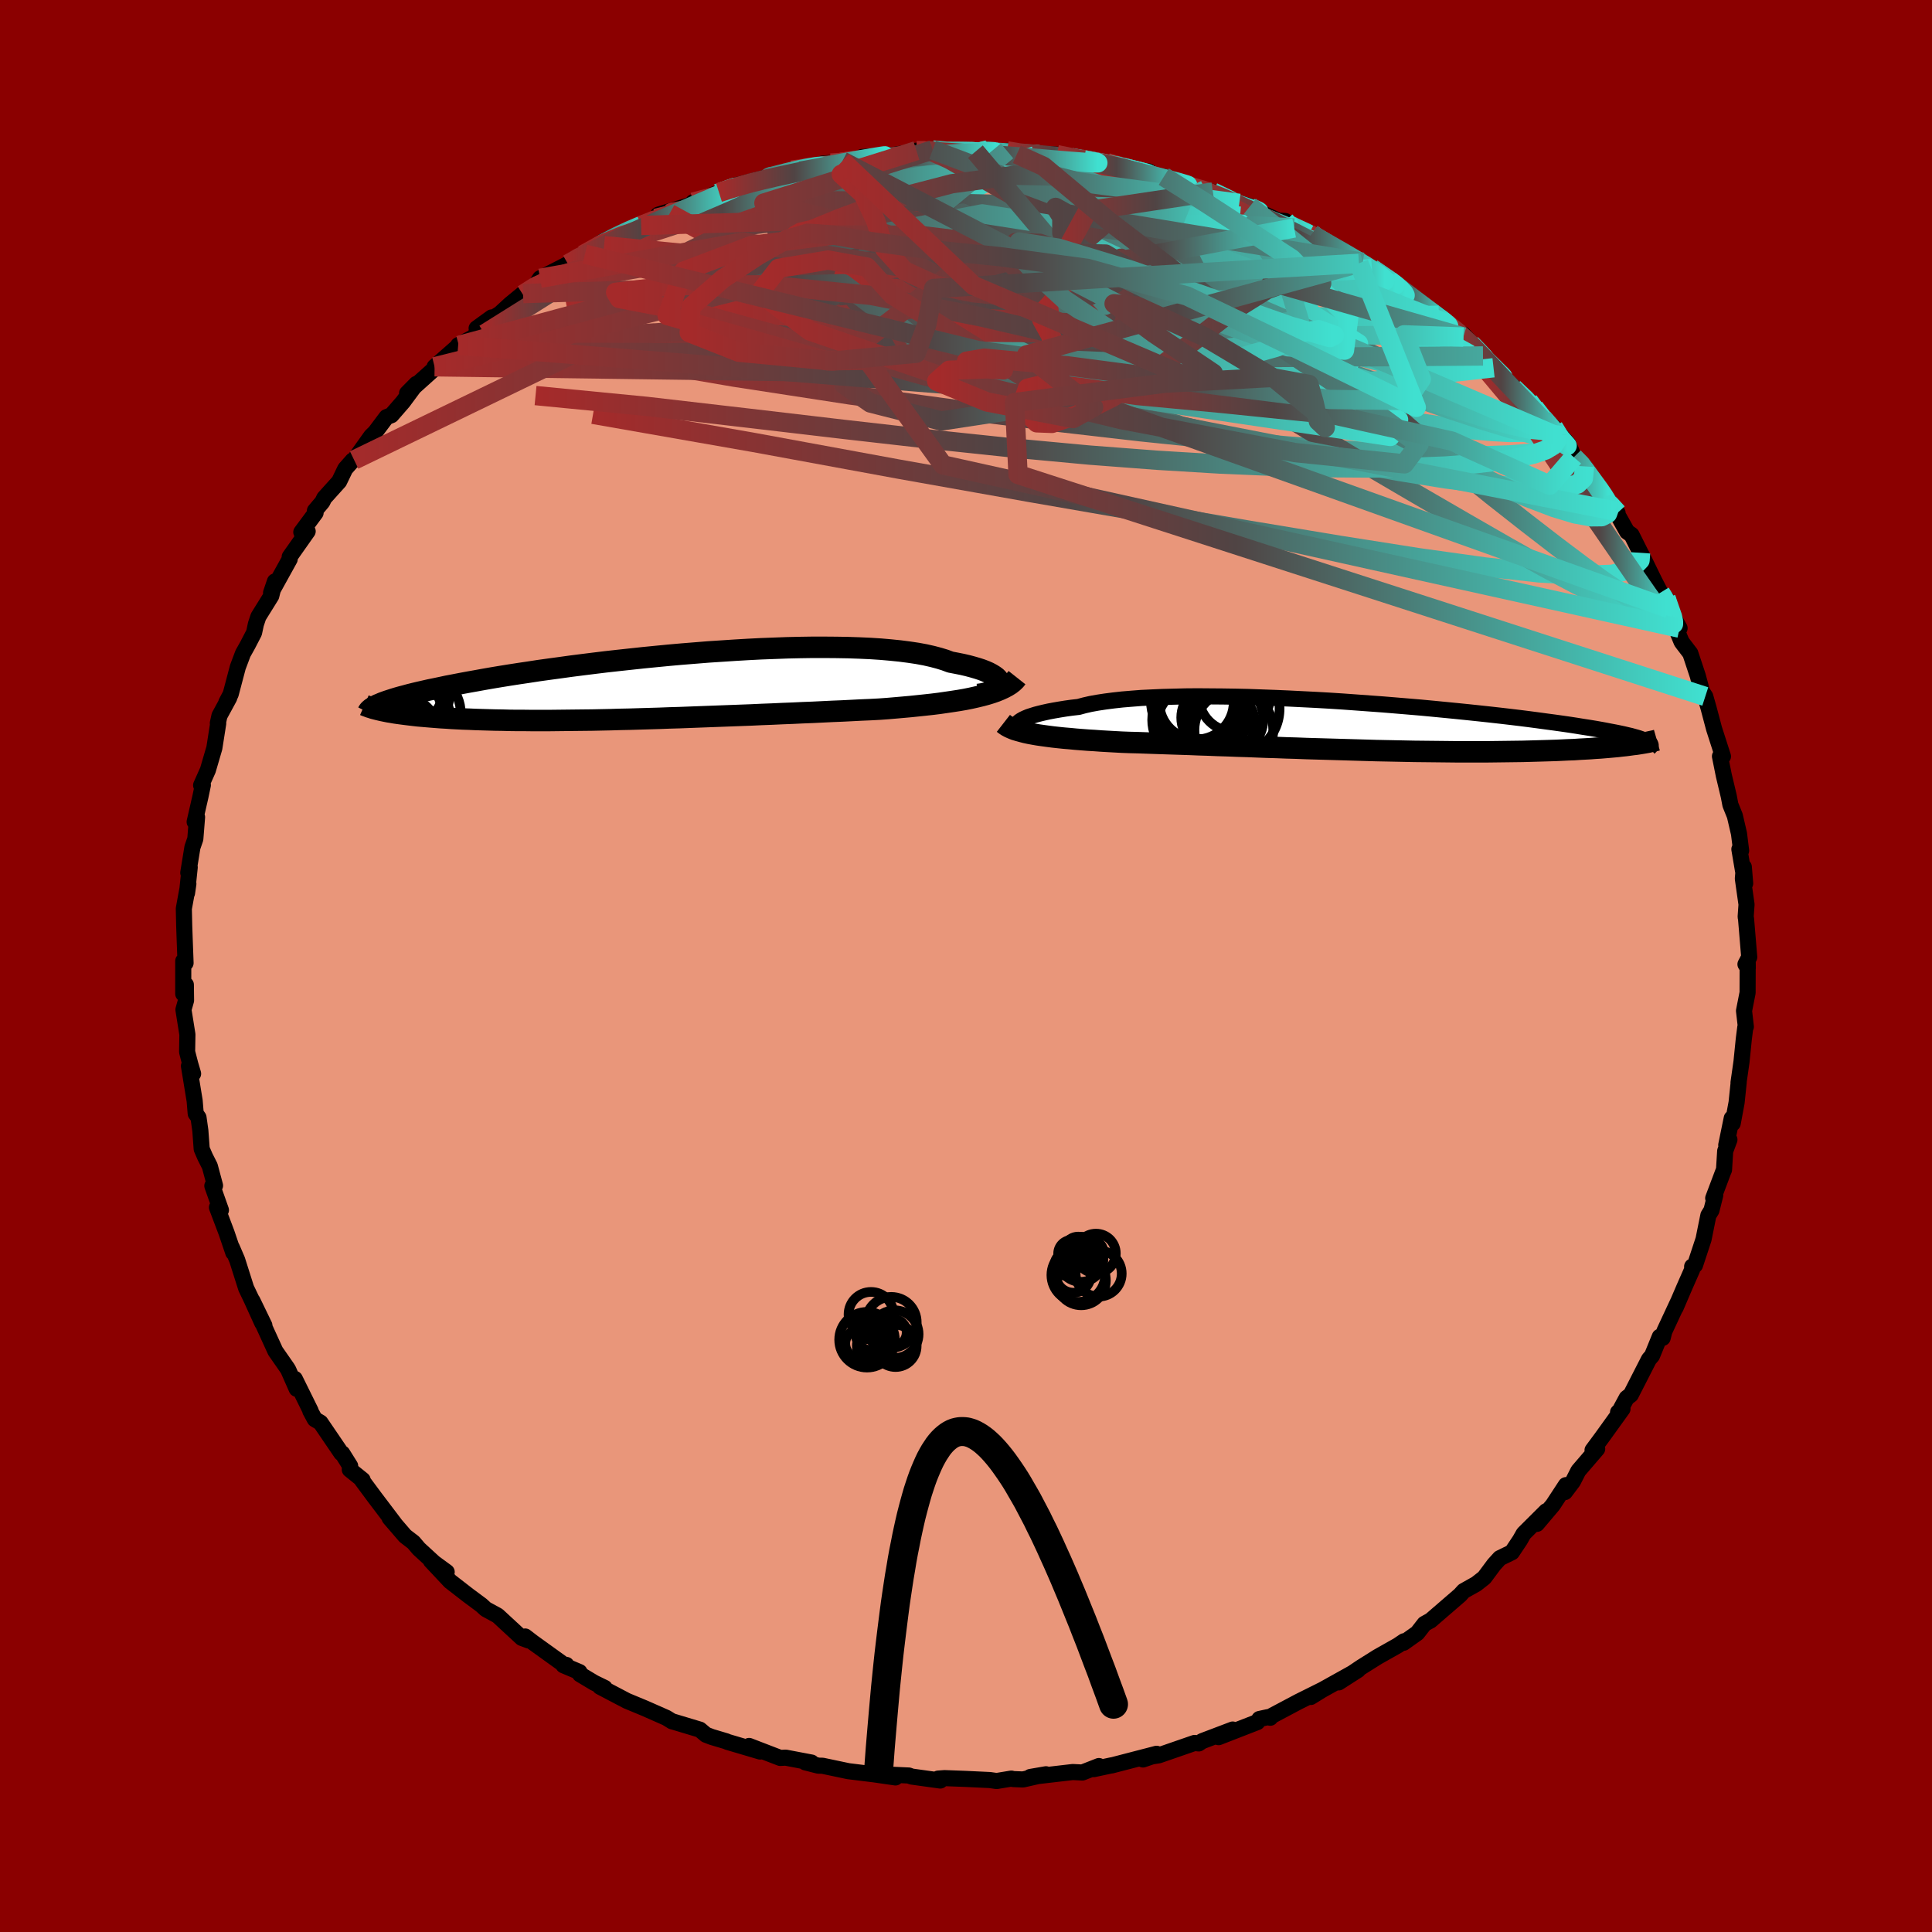 
  <svg viewBox="-100 -100 200 200" xmlns="http://www.w3.org/2000/svg" width="500" height="500" id="face-svg">
    <defs>
      <clipPath id="leftEyeClipPath">
        <polyline points="35.59,-0.35 35.57,-0.5 35.5,-0.66 35.38,-0.82 35.22,-0.98 35.01,-1.13 34.75,-1.29 34.45,-1.45 34.11,-1.6 33.72,-1.75 33.29,-1.89 32.81,-2.03 32.29,-2.17 31.73,-2.3 31.13,-2.42 30.5,-2.54 29.94,-2.75 29.32,-2.94 28.64,-3.12 27.89,-3.29 27.08,-3.44 26.21,-3.57 25.28,-3.69 24.3,-3.79 23.27,-3.88 22.19,-3.95 21.07,-4 19.9,-4.04 18.7,-4.06 17.46,-4.07 16.2,-4.07 14.9,-4.05 13.59,-4.02 12.25,-3.97 10.9,-3.92 9.54,-3.85 8.18,-3.77 6.81,-3.68 5.43,-3.59 4.07,-3.48 2.7,-3.37 1.35,-3.25 0.01,-3.12 -1.31,-2.99 -2.61,-2.85 -3.9,-2.71 -5.16,-2.57 -6.39,-2.42 -7.59,-2.27 -8.77,-2.12 -9.92,-1.96 -11.03,-1.81 -12.11,-1.66 -13.15,-1.5 -14.16,-1.35 -15.13,-1.2 -16.06,-1.05 -16.96,-0.9 -17.82,-0.75 -18.64,-0.6 -19.43,-0.46 -20.18,-0.32 -20.9,-0.18 -21.59,-0.05 -22.24,0.09 -22.86,0.22 -23.45,0.34 -24.02,0.47 -24.55,0.59 -25.05,0.71 -25.53,0.83 -25.97,0.95 -26.39,1.06 -26.78,1.17 -27.14,1.28 -27.48,1.39 -27.79,1.49 -28.07,1.59 -28.34,1.69 -28.57,1.79 -27.97,2.55 -27.67,2.61 -27.35,2.66 -27.02,2.72 -26.67,2.77 -26.3,2.82 -25.91,2.87 -25.51,2.92 -25.09,2.97 -24.66,3.02 -24.2,3.06 -23.73,3.1 -23.25,3.14 -22.74,3.18 -22.22,3.22 -21.68,3.25 -21.12,3.29 -20.54,3.32 -19.94,3.35 -19.32,3.37 -18.67,3.4 -18.01,3.42 -17.33,3.44 -16.62,3.46 -15.9,3.47 -15.15,3.49 -14.38,3.5 -13.6,3.5 -12.79,3.51 -11.96,3.51 -11.11,3.51 -10.25,3.5 -9.36,3.49 -8.46,3.48 -7.54,3.47 -6.6,3.46 -5.65,3.44 -4.68,3.42 -3.7,3.39 -2.7,3.37 -1.7,3.34 -0.68,3.31 0.35,3.28 1.39,3.24 2.44,3.21 3.49,3.17 4.55,3.13 5.62,3.09 6.69,3.05 7.76,3.01 8.83,2.97 9.9,2.93 10.97,2.88 12.03,2.84 13.1,2.79 14.15,2.75 15.2,2.7 16.24,2.66 17.27,2.61 18.29,2.56 19.29,2.52 20.28,2.47 21.26,2.42 22.21,2.38 23.15,2.33 23.98,2.27 24.8,2.2 25.6,2.13 26.38,2.06 27.15,1.98 27.91,1.9 28.64,1.82 29.36,1.73 30.05,1.63 30.73,1.53 31.38,1.43 32.01,1.32 32.61,1.2 33.19,1.07 33.73,0.94" />
      </clipPath>
      <clipPath id="rightEyeClipPath">
        <polyline points="-34.99,-0.37 -34.86,-0.49 -34.68,-0.61 -34.47,-0.73 -34.21,-0.85 -33.92,-0.97 -33.58,-1.08 -33.2,-1.2 -32.78,-1.31 -32.32,-1.42 -31.82,-1.53 -31.29,-1.63 -30.71,-1.73 -30.09,-1.83 -29.44,-1.92 -28.74,-2 -28.15,-2.16 -27.49,-2.31 -26.77,-2.44 -25.98,-2.56 -25.13,-2.67 -24.23,-2.77 -23.26,-2.85 -22.24,-2.93 -21.17,-2.98 -20.05,-3.03 -18.88,-3.06 -17.68,-3.09 -16.43,-3.1 -15.16,-3.09 -13.85,-3.08 -12.52,-3.06 -11.16,-3.03 -9.79,-2.98 -8.4,-2.93 -7.01,-2.87 -5.61,-2.8 -4.2,-2.73 -2.8,-2.65 -1.4,-2.56 -0.01,-2.46 1.36,-2.36 2.73,-2.26 4.07,-2.15 5.39,-2.04 6.69,-1.93 7.96,-1.81 9.2,-1.69 10.42,-1.57 11.6,-1.45 12.74,-1.33 13.85,-1.21 14.92,-1.09 15.95,-0.97 16.95,-0.85 17.9,-0.73 18.81,-0.61 19.69,-0.49 20.52,-0.38 21.31,-0.27 22.07,-0.16 22.79,-0.05 23.46,0.06 24.11,0.16 24.72,0.26 25.29,0.36 25.83,0.46 26.34,0.56 26.82,0.65 27.26,0.74 27.68,0.83 28.06,0.92 28.41,1 28.73,1.09 29.02,1.17 29.28,1.25 29.51,1.33 29.72,1.41 29.9,1.48 30.05,1.55 28.27,1.95 27.89,2 27.5,2.04 27.08,2.09 26.65,2.13 26.2,2.17 25.73,2.21 25.25,2.25 24.74,2.28 24.22,2.32 23.68,2.35 23.12,2.38 22.54,2.42 21.95,2.44 21.33,2.47 20.7,2.5 20.05,2.52 19.38,2.54 18.69,2.56 17.97,2.58 17.24,2.6 16.48,2.61 15.71,2.62 14.92,2.63 14.1,2.64 13.27,2.65 12.42,2.65 11.55,2.65 10.66,2.65 9.76,2.64 8.84,2.63 7.91,2.62 6.96,2.61 6,2.6 5.03,2.58 4.04,2.56 3.05,2.54 2.04,2.52 1.03,2.49 0.01,2.46 -1.01,2.43 -2.04,2.4 -3.08,2.37 -4.12,2.34 -5.15,2.31 -6.19,2.27 -7.23,2.24 -8.26,2.2 -9.29,2.17 -10.32,2.13 -11.33,2.09 -12.34,2.06 -13.35,2.02 -14.34,1.99 -15.32,1.95 -16.28,1.92 -17.24,1.88 -18.18,1.85 -19.1,1.82 -20,1.79 -20.89,1.76 -21.76,1.73 -22.61,1.7 -23.43,1.68 -24.24,1.65 -24.97,1.61 -25.69,1.57 -26.39,1.53 -27.08,1.48 -27.75,1.44 -28.41,1.39 -29.04,1.34 -29.66,1.28 -30.26,1.23 -30.84,1.17 -31.39,1.11 -31.93,1.04 -32.44,0.97 -32.93,0.9 -33.39,0.82" />
      </clipPath>
      <filter id="fuzzy">
        <feTurbulence id="turbulence" baseFrequency="0.05" numOctaves="3" type="noise" result="noise" />
        <feDisplacementMap in="SourceGraphic" in2="noise" scale="2" />
      </filter>
      <linearGradient id="rainbowGradient" x1="0%" y1="0%" x2="100%" y2="0%">
        <stop offset="0%" style="stop-color: rgb(165, 42, 42); stop-opacity: 1" />
        <stop offset="45.6%" style="stop-color: rgb(80, 68, 68); stop-opacity: 1" />
        <stop offset="100%" style="stop-color: rgb(64, 224, 208); stop-opacity: 1" />
      </linearGradient>
    </defs>
    <rect x="-100" y="-100" width="100%" height="100%" fill="rgb(139, 0, 0)" />
    <polyline id="faceContour" points="80.93,0.22 80.92,-0.53 80.91,2.76 80.54,4.64 80.73,6.29 80.67,6.36 80.52,7.54 80.28,9.91 79.97,12.08 79.99,12.04 79.77,14.14 79.37,16.29 79.27,15.76 78.7,18.54 79.03,17.98 78.59,19.16 78.47,21.1 78.39,21.28 77.35,24.04 77.56,23.73 77.17,25.29 76.85,25.81 76.35,28.29 75.47,30.96 75.17,31.11 75.17,31.43 74.36,33.27 73.46,35.37 73.74,34.71 72.29,37.82 72.12,38.5 71.82,38.38 71.02,40.34 70.7,40.71 68.82,44.39 68.39,44.72 67.5,46.37 67.5,46.2 67.96,45.85 65.85,48.78 64.86,50.12 65.34,49.99 63.39,52.26 62.83,53.36 62,54.46 62.1,53.74 60.75,55.8 59.1,57.75 60.06,56.44 57.73,58.76 57.35,59.43 56.51,60.69 55.26,61.3 54.67,61.95 53.65,63.32 52.82,63.97 51.52,64.7 51.14,65.12 48.07,67.77 48,67.8 47.46,68.1 46.72,69.05 45.3,70.06 45.35,69.9 44.7,70.34 42.61,71.52 40.89,72.6 38.58,74.16 40.59,72.87 35.62,75.64 35.69,75.67 36.87,74.94 34.44,76.15 31.65,77.63 31.5,77.82 31.24,77.76 30.37,77.95 30.16,78.27 26.15,79.83 27.61,79.04 24.45,80.24 24.09,80.48 23.66,80.43 19.96,81.71 19.26,81.82 18.32,82.14 19.73,81.55 15.07,82.76 15.1,82.74 13.23,83.14 13.76,82.82 12.05,83.49 11.05,83.44 6.66,83.95 8.28,83.67 5.9,84.21 4.89,84.17 4.69,84.12 3.17,84.37 2.47,84.27 -0.07,84.15 -2.22,84.07 -2.88,84.12 -2.66,84.32 -5.62,83.91 -5.92,83.8 -7.46,83.73 -7.3,84 -10.27,83.57 -9.6,83.67 -12.19,83.35 -14.85,82.79 -15.29,82.78 -16.63,82.44 -15.99,82.46 -18.67,81.95 -19.23,81.98 -22.45,80.74 -21.31,81.32 -24.69,80.32 -24.81,80.26 -26.32,79.81 -26.92,79.58 -27.55,79.05 -30.31,78.22 -30.43,78.19 -31.01,77.83 -33.23,76.85 -35.11,76.07 -37.89,74.61 -37.4,74.73 -38.49,74.2 -39.96,73.32 -40.01,73.09 -41.67,72.39 -41.37,72.35 -41.61,72.34 -44.85,70.01 -45.63,69.41 -45.28,69.82 -45.98,69.56 -48.48,67.25 -49.71,66.58 -50.17,66.16 -51.53,65.15 -53.4,63.7 -55.39,61.58 -53.76,62.73 -55.06,61.78 -56.64,60.33 -57.2,59.67 -58.06,59.01 -59.67,57.14 -59.11,57.78 -61.18,55.05 -62.53,53.23 -62.46,53.2 -63.79,52.13 -63.75,51.76 -64.57,50.45 -64.67,50.43 -66.82,47.27 -67.41,46.92 -67.88,46.05 -67.85,46.04 -69.48,42.74 -69.29,43.77 -70.15,41.82 -70.25,41.65 -71.49,39.87 -72.75,37.11 -72.63,37.21 -73.87,34.65 -72.86,36.94 -73.95,34.54 -74.52,33.35 -75.45,30.42 -76,29.14 -75.85,29.67 -76.55,27.61 -77.54,24.99 -77.13,25.27 -78.02,22.76 -77.74,22.73 -78.28,20.72 -78.77,19.75 -79.12,18.94 -79.26,17.04 -79.45,15.69 -79.74,15.28 -79.85,13.95 -80.44,10.35 -80.01,11.15 -80.3,10.17 -80.63,8.89 -80.6,7.09 -81.01,4.52 -80.74,3.56 -80.76,1.94 -81.03,2.88 -81.03,-0.52 -80.79,-0.31 -80.89,-2.99 -80.93,-4.15 -80.97,-5.94 -80.5,-8.51 -80.64,-7.55 -80.36,-10.22 -80.51,-9.65 -80.08,-12.29 -79.78,-13.16 -79.6,-15.41 -79.85,-14.92 -79.25,-17.54 -79,-18.73 -79.18,-18.71 -78.48,-20.28 -77.81,-22.57 -77.41,-25.12 -77.45,-25.14 -77.28,-25.91 -76.27,-27.77 -76.57,-27.29 -76.12,-28.14 -75.38,-30.94 -74.85,-32.35 -74.38,-33.19 -73.7,-34.5 -73.51,-35.39 -73.25,-36.17 -71.92,-38.31 -71.54,-39.81 -71.94,-38.63 -70.01,-42.12 -70.01,-42.36 -68.15,-45 -68.81,-44.91 -67.33,-46.91 -67.4,-47.13 -66.63,-48.04 -66.43,-48.45 -64.89,-50.16 -64.26,-51.47 -63.5,-52.33 -63.34,-52.38 -61.58,-54.85 -61.16,-55.26 -59.99,-56.82 -59.48,-57.02 -58.28,-58.4 -56.9,-60.26 -57.86,-59.29 -54.14,-62.63 -55.01,-62.03 -52.5,-64.24 -52.57,-64.26 -51.03,-65.08 -49.1,-67.14 -50.66,-66.01 -48.24,-67.54 -47.2,-68.5 -45.85,-69.61 -45.87,-69.51 -44.64,-70.35 -44.09,-71.19 -41.2,-72.67 -39.45,-73.69 -40.66,-73.16 -37.47,-74.57 -39.66,-73.62 -37.6,-74.98 -36.24,-75.62 -33.63,-76.66 -32.12,-77.4 -30.68,-77.89 -31.87,-77.77 -28.78,-78.71 -28.32,-78.91 -28.24,-79.07 -25.57,-80.07 -23.79,-80.59 -23.48,-80.81 -23.97,-80.78 -20.02,-81.79 -20.91,-81.52 -20.88,-81.46 -18.01,-82.39 -17.67,-82.38 -14.11,-83.13 -14.89,-83.06 -12.96,-83.18 -12.8,-83.32 -10.35,-83.44 -10.76,-83.75 -7.41,-83.97 -5.07,-84.38 -3.92,-84.47 -5.13,-84.4 -3.45,-84.48 -3.03,-84.18 2.25,-84.48 0.97,-84.3 1.92,-84.5 4.15,-84.1 4.25,-84.38 5.26,-84.03 7.28,-84.09 9.41,-83.99 10.57,-83.73 12.75,-83.33 11.94,-83.52 15.49,-82.84 14.6,-83.16 17.95,-82.12 18.93,-82.25 19.92,-81.62 20.48,-81.71 21.94,-81.08 22.55,-81.03 23.02,-80.75 24.75,-80.34 25.56,-80.12 28.29,-78.95 29.39,-78.64 30.19,-78.13 32.32,-77.17 33.05,-77.12 33.97,-76.4 33.3,-76.69 35.8,-75.79 35.49,-75.78 37.09,-75.08 40.82,-72.8 41.07,-72.85 40.67,-72.74 42.03,-72.2 44.57,-70.46 45.67,-69.75 44.09,-70.82 46.79,-68.69 48.06,-67.61 48.94,-67.36 49.56,-66.66 49.76,-66.51 51.49,-65.11 51.43,-65.42 53.52,-63.15 54.61,-61.93 54.8,-61.61 57.22,-59.45 56.68,-59.83 58.24,-58.49 58.84,-57.8 61.26,-54.82 60.82,-55.77 62.34,-54.06 62.68,-53.3 62.92,-52.67 64.02,-51.72 63.82,-51.6 64.61,-50.51 67.45,-46.91 65.79,-49.09 67.24,-47.09 68.44,-44.95 68.9,-44.63 69.83,-42.77 69.99,-42.47 71.26,-39.87 71.89,-38.65 72.46,-38.09 72.73,-37 73.87,-34.97 73.23,-35.6 74.08,-33.55 74.26,-33.31 74.98,-32.37 75.75,-30.05 76.26,-28.16 76,-28.71 76.53,-27.9 76.88,-26.67 77.44,-24.56 78.36,-21.7 78.05,-21.71 78.45,-19.72 78.96,-17.58 79.13,-16.69 79.59,-15.55 80.02,-13.7 80.24,-11.94 80.06,-12.09 80.66,-8.55 80.52,-10.25 80.42,-9.04 80.8,-6.37 80.71,-5.09 80.75,-4.88 81.08,-0.92 80.69,-0.18 80.93,0.22 80.92,-0.53" fill="rgb(233, 150, 122)" stroke="black" stroke-width="1.667" stroke-linejoin="round" filter="url(#fuzzy)" />
    <g transform="translate(40.4 -24.82)">
      <polyline id="rightCountour" points="-34.99,-0.37 -34.86,-0.49 -34.68,-0.61 -34.47,-0.73 -34.21,-0.85 -33.92,-0.97 -33.58,-1.08 -33.2,-1.2 -32.78,-1.31 -32.32,-1.42 -31.82,-1.53 -31.29,-1.63 -30.71,-1.73 -30.09,-1.83 -29.44,-1.92 -28.74,-2 -28.15,-2.16 -27.49,-2.31 -26.77,-2.44 -25.98,-2.56 -25.13,-2.67 -24.23,-2.77 -23.26,-2.85 -22.24,-2.93 -21.17,-2.98 -20.05,-3.03 -18.88,-3.06 -17.68,-3.09 -16.43,-3.1 -15.16,-3.09 -13.85,-3.08 -12.52,-3.06 -11.16,-3.03 -9.79,-2.98 -8.4,-2.93 -7.01,-2.87 -5.61,-2.8 -4.2,-2.73 -2.8,-2.65 -1.4,-2.56 -0.01,-2.46 1.36,-2.36 2.73,-2.26 4.07,-2.15 5.39,-2.04 6.69,-1.93 7.96,-1.81 9.2,-1.69 10.42,-1.57 11.6,-1.45 12.74,-1.33 13.85,-1.21 14.92,-1.09 15.95,-0.97 16.95,-0.85 17.9,-0.73 18.81,-0.61 19.69,-0.49 20.52,-0.38 21.31,-0.27 22.07,-0.16 22.79,-0.05 23.46,0.06 24.11,0.16 24.72,0.26 25.29,0.36 25.83,0.46 26.34,0.56 26.82,0.65 27.26,0.74 27.68,0.83 28.06,0.92 28.41,1 28.73,1.09 29.02,1.17 29.28,1.25 29.51,1.33 29.72,1.41 29.9,1.48 30.05,1.55 28.27,1.95 27.89,2 27.5,2.04 27.08,2.09 26.65,2.13 26.2,2.17 25.73,2.21 25.25,2.25 24.74,2.28 24.22,2.32 23.68,2.35 23.12,2.38 22.54,2.42 21.95,2.44 21.33,2.47 20.7,2.5 20.05,2.52 19.38,2.54 18.69,2.56 17.97,2.58 17.24,2.6 16.48,2.61 15.71,2.62 14.92,2.63 14.1,2.64 13.27,2.65 12.42,2.65 11.55,2.65 10.66,2.65 9.76,2.64 8.84,2.63 7.91,2.62 6.96,2.61 6,2.6 5.03,2.58 4.04,2.56 3.05,2.54 2.04,2.52 1.03,2.49 0.01,2.46 -1.01,2.43 -2.04,2.4 -3.08,2.37 -4.12,2.34 -5.15,2.31 -6.19,2.27 -7.23,2.24 -8.26,2.2 -9.29,2.17 -10.32,2.13 -11.33,2.09 -12.34,2.06 -13.35,2.02 -14.34,1.99 -15.32,1.95 -16.28,1.92 -17.24,1.88 -18.18,1.85 -19.1,1.82 -20,1.79 -20.89,1.76 -21.76,1.73 -22.61,1.7 -23.43,1.68 -24.24,1.65 -24.97,1.61 -25.69,1.57 -26.39,1.53 -27.08,1.48 -27.75,1.44 -28.41,1.39 -29.04,1.34 -29.66,1.28 -30.26,1.23 -30.84,1.17 -31.39,1.11 -31.93,1.04 -32.44,0.97 -32.93,0.9 -33.39,0.82" fill="white" stroke="white" stroke-width="0" stroke-linejoin="round" filter="url(#fuzzy)" />
    </g>
    <g transform="translate(-32.11 -28.92)">
      <polyline id="leftCountour" points="35.59,-0.35 35.57,-0.5 35.5,-0.66 35.38,-0.82 35.22,-0.98 35.01,-1.13 34.75,-1.29 34.45,-1.45 34.11,-1.6 33.72,-1.75 33.29,-1.89 32.81,-2.03 32.29,-2.17 31.73,-2.3 31.13,-2.42 30.5,-2.54 29.94,-2.75 29.32,-2.94 28.64,-3.12 27.89,-3.29 27.08,-3.44 26.21,-3.57 25.28,-3.69 24.3,-3.79 23.27,-3.88 22.19,-3.95 21.07,-4 19.9,-4.04 18.7,-4.06 17.46,-4.07 16.2,-4.07 14.9,-4.05 13.59,-4.02 12.25,-3.97 10.9,-3.92 9.54,-3.85 8.18,-3.77 6.81,-3.68 5.43,-3.59 4.07,-3.48 2.7,-3.37 1.35,-3.25 0.01,-3.12 -1.31,-2.99 -2.61,-2.85 -3.9,-2.71 -5.16,-2.57 -6.39,-2.42 -7.59,-2.27 -8.77,-2.12 -9.92,-1.96 -11.03,-1.81 -12.11,-1.66 -13.15,-1.5 -14.16,-1.35 -15.13,-1.2 -16.06,-1.05 -16.96,-0.9 -17.82,-0.75 -18.64,-0.6 -19.43,-0.46 -20.18,-0.32 -20.9,-0.18 -21.59,-0.05 -22.24,0.09 -22.86,0.22 -23.45,0.34 -24.02,0.47 -24.55,0.59 -25.05,0.71 -25.53,0.83 -25.97,0.95 -26.39,1.06 -26.78,1.17 -27.14,1.28 -27.48,1.39 -27.79,1.49 -28.07,1.59 -28.34,1.69 -28.57,1.79 -27.97,2.55 -27.67,2.61 -27.35,2.66 -27.02,2.72 -26.67,2.77 -26.3,2.82 -25.91,2.87 -25.51,2.92 -25.09,2.97 -24.66,3.02 -24.2,3.06 -23.73,3.1 -23.25,3.14 -22.74,3.18 -22.22,3.22 -21.68,3.25 -21.12,3.29 -20.54,3.32 -19.94,3.35 -19.32,3.37 -18.67,3.4 -18.01,3.42 -17.33,3.44 -16.62,3.46 -15.9,3.47 -15.15,3.49 -14.38,3.5 -13.6,3.5 -12.79,3.51 -11.96,3.51 -11.11,3.51 -10.25,3.5 -9.36,3.49 -8.46,3.48 -7.54,3.47 -6.6,3.46 -5.65,3.44 -4.68,3.42 -3.7,3.39 -2.7,3.37 -1.7,3.34 -0.68,3.31 0.35,3.28 1.39,3.24 2.44,3.21 3.49,3.17 4.55,3.13 5.62,3.09 6.69,3.05 7.76,3.01 8.83,2.97 9.9,2.93 10.97,2.88 12.03,2.84 13.1,2.79 14.15,2.75 15.2,2.7 16.24,2.66 17.27,2.61 18.29,2.56 19.29,2.52 20.28,2.47 21.26,2.42 22.21,2.38 23.15,2.33 23.98,2.27 24.8,2.2 25.6,2.13 26.38,2.06 27.15,1.98 27.91,1.9 28.64,1.82 29.36,1.73 30.05,1.63 30.73,1.53 31.38,1.43 32.01,1.32 32.61,1.2 33.19,1.07 33.73,0.94" fill="white" stroke="white" stroke-width="0" stroke-linejoin="round" filter="url(#fuzzy)" />
    </g>
    <g transform="translate(40.4 -24.82)">
      <polyline id="rightUpper" points="-34.33,0.48 -34.54,0.44 -34.73,0.38 -34.88,0.31 -35,0.24 -35.09,0.15 -35.14,0.06 -35.16,-0.04 -35.14,-0.15 -35.09,-0.26 -34.99,-0.37 -34.86,-0.49 -34.68,-0.61 -34.47,-0.73 -34.21,-0.85 -33.92,-0.97 -33.58,-1.08 -33.2,-1.2 -32.78,-1.31 -32.32,-1.42 -31.82,-1.53 -31.29,-1.63 -30.71,-1.73 -30.09,-1.83 -29.44,-1.92 -28.74,-2 -28.15,-2.16 -27.49,-2.31 -26.77,-2.44 -25.98,-2.56 -25.13,-2.67 -24.23,-2.77 -23.26,-2.85 -22.24,-2.93 -21.17,-2.98 -20.05,-3.03 -18.88,-3.06 -17.68,-3.09 -16.43,-3.1 -15.16,-3.09 -13.85,-3.08 -12.52,-3.06 -11.16,-3.03 -9.79,-2.98 -8.4,-2.93 -7.01,-2.87 -5.61,-2.8 -4.2,-2.73 -2.8,-2.65 -1.4,-2.56 -0.01,-2.46 1.36,-2.36 2.73,-2.26 4.07,-2.15 5.39,-2.04 6.69,-1.93 7.96,-1.81 9.2,-1.69 10.42,-1.57 11.6,-1.45 12.74,-1.33 13.85,-1.21 14.92,-1.09 15.95,-0.97 16.95,-0.85 17.9,-0.73 18.81,-0.61 19.69,-0.49 20.52,-0.38 21.31,-0.27 22.07,-0.16 22.79,-0.05 23.46,0.06 24.11,0.16 24.72,0.26 25.29,0.36 25.83,0.46 26.34,0.56 26.82,0.65 27.26,0.74 27.68,0.83 28.06,0.92 28.41,1 28.73,1.09 29.02,1.17 29.28,1.25 29.51,1.33 29.72,1.41 29.9,1.48 30.05,1.55 30.18,1.63 30.29,1.7 30.37,1.76 30.43,1.83 30.46,1.9 30.48,1.96 30.47,2.03 30.44,2.09 30.4,2.15 30.33,2.21" fill="none" stroke="black" stroke-width="1.667" stroke-linejoin="round" filter="url(#fuzzy)" />
      <polyline id="rightLower" points="-36.53,-0.3 -36.35,-0.16 -36.14,-0.02 -35.9,0.11 -35.63,0.23 -35.33,0.35 -34.99,0.45 -34.63,0.55 -34.25,0.65 -33.83,0.74 -33.39,0.82 -32.93,0.9 -32.44,0.97 -31.93,1.04 -31.39,1.11 -30.84,1.17 -30.26,1.23 -29.66,1.28 -29.04,1.34 -28.41,1.39 -27.75,1.44 -27.08,1.48 -26.39,1.53 -25.69,1.57 -24.97,1.61 -24.24,1.65 -23.43,1.68 -22.61,1.7 -21.76,1.73 -20.89,1.76 -20,1.79 -19.1,1.82 -18.18,1.85 -17.24,1.88 -16.28,1.92 -15.32,1.95 -14.34,1.99 -13.35,2.02 -12.34,2.06 -11.33,2.09 -10.32,2.13 -9.29,2.17 -8.26,2.2 -7.23,2.24 -6.19,2.27 -5.15,2.31 -4.12,2.34 -3.08,2.37 -2.04,2.4 -1.01,2.43 0.01,2.46 1.03,2.49 2.04,2.52 3.05,2.54 4.04,2.56 5.03,2.58 6,2.6 6.96,2.61 7.91,2.62 8.84,2.63 9.76,2.64 10.66,2.65 11.55,2.65 12.42,2.65 13.27,2.65 14.1,2.64 14.92,2.63 15.71,2.62 16.48,2.61 17.24,2.6 17.97,2.58 18.69,2.56 19.38,2.54 20.05,2.52 20.7,2.5 21.33,2.47 21.95,2.44 22.54,2.42 23.12,2.38 23.68,2.35 24.22,2.32 24.74,2.28 25.25,2.25 25.73,2.21 26.2,2.17 26.65,2.13 27.08,2.09 27.5,2.04 27.89,2 28.27,1.95 28.63,1.9 28.98,1.86 29.3,1.81 29.61,1.76 29.9,1.71 30.18,1.66 30.44,1.6 30.68,1.55 30.91,1.5 31.12,1.44" fill="none" stroke="black" stroke-width="2.222" stroke-linejoin="round" filter="url(#fuzzy)" />
      <circle r="3.692" cx="-12.608" cy="-3.129" stroke="black" fill="none" stroke-width="1.0" filter="url(#fuzzy)" clip-path="url(#rightEyeClipPath)" /><circle r="4.45" cx="-16.213" cy="0.026" stroke="black" fill="none" stroke-width="1.0" filter="url(#fuzzy)" clip-path="url(#rightEyeClipPath)" /><circle r="3.852" cx="-13.468" cy="-0.759" stroke="black" fill="none" stroke-width="1.0" filter="url(#fuzzy)" clip-path="url(#rightEyeClipPath)" /><circle r="3.49" cx="-13.973" cy="-0.279" stroke="black" fill="none" stroke-width="1.0" filter="url(#fuzzy)" clip-path="url(#rightEyeClipPath)" /><circle r="3.85" cx="-16.538" cy="-2.484" stroke="black" fill="none" stroke-width="1.0" filter="url(#fuzzy)" clip-path="url(#rightEyeClipPath)" /><circle r="3.436" cx="-14.683" cy="-0.894" stroke="black" fill="none" stroke-width="1.0" filter="url(#fuzzy)" clip-path="url(#rightEyeClipPath)" /><circle r="4.08" cx="-12.673" cy="0.391" stroke="black" fill="none" stroke-width="1.0" filter="url(#fuzzy)" clip-path="url(#rightEyeClipPath)" /><circle r="4.604" cx="-16.648" cy="-2.569" stroke="black" fill="none" stroke-width="1.0" filter="url(#fuzzy)" clip-path="url(#rightEyeClipPath)" /><circle r="4.94" cx="-12.878" cy="-1.824" stroke="black" fill="none" stroke-width="1.0" filter="url(#fuzzy)" clip-path="url(#rightEyeClipPath)" /><circle r="4.418" cx="-16.708" cy="-0.654" stroke="black" fill="none" stroke-width="1.0" filter="url(#fuzzy)" clip-path="url(#rightEyeClipPath)" />
      </g>
    <g transform="translate(-32.11 -28.92)">
      <polyline id="leftUpper" points="33.37,0.81 33.78,0.75 34.15,0.67 34.49,0.58 34.78,0.47 35.03,0.36 35.23,0.23 35.39,0.09 35.5,-0.05 35.57,-0.19 35.59,-0.35 35.57,-0.5 35.5,-0.66 35.38,-0.82 35.22,-0.98 35.01,-1.13 34.75,-1.29 34.45,-1.45 34.11,-1.6 33.72,-1.75 33.29,-1.89 32.81,-2.03 32.29,-2.17 31.73,-2.3 31.13,-2.42 30.5,-2.54 29.94,-2.75 29.32,-2.94 28.64,-3.12 27.89,-3.29 27.08,-3.44 26.21,-3.57 25.28,-3.69 24.3,-3.79 23.27,-3.88 22.19,-3.95 21.07,-4 19.9,-4.04 18.7,-4.06 17.46,-4.07 16.2,-4.07 14.9,-4.05 13.59,-4.02 12.25,-3.97 10.9,-3.92 9.54,-3.85 8.18,-3.77 6.81,-3.68 5.43,-3.59 4.07,-3.48 2.7,-3.37 1.35,-3.25 0.01,-3.12 -1.31,-2.99 -2.61,-2.85 -3.9,-2.71 -5.16,-2.57 -6.39,-2.42 -7.59,-2.27 -8.77,-2.12 -9.92,-1.96 -11.03,-1.81 -12.11,-1.66 -13.15,-1.5 -14.16,-1.35 -15.13,-1.2 -16.06,-1.05 -16.96,-0.9 -17.82,-0.75 -18.64,-0.6 -19.43,-0.46 -20.18,-0.32 -20.9,-0.18 -21.59,-0.05 -22.24,0.09 -22.86,0.22 -23.45,0.34 -24.02,0.47 -24.55,0.59 -25.05,0.71 -25.53,0.83 -25.97,0.95 -26.39,1.06 -26.78,1.17 -27.14,1.28 -27.48,1.39 -27.79,1.49 -28.07,1.59 -28.34,1.69 -28.57,1.79 -28.79,1.88 -28.98,1.98 -29.15,2.07 -29.31,2.16 -29.44,2.24 -29.55,2.33 -29.64,2.41 -29.71,2.49 -29.77,2.57 -29.81,2.65" fill="none" stroke="black" stroke-width="2.222" stroke-linejoin="round" filter="url(#fuzzy)" />
      <polyline id="leftLower" points="37.39,-0.93 37.2,-0.69 36.96,-0.46 36.69,-0.25 36.37,-0.05 36.01,0.14 35.62,0.32 35.2,0.49 34.74,0.65 34.25,0.8 33.73,0.94 33.19,1.07 32.61,1.2 32.01,1.32 31.38,1.43 30.73,1.53 30.05,1.63 29.36,1.73 28.64,1.82 27.91,1.9 27.15,1.98 26.38,2.06 25.6,2.13 24.8,2.2 23.98,2.27 23.15,2.33 22.21,2.38 21.26,2.42 20.28,2.47 19.29,2.52 18.29,2.56 17.27,2.61 16.24,2.66 15.2,2.7 14.15,2.75 13.1,2.79 12.03,2.84 10.97,2.88 9.9,2.93 8.83,2.97 7.76,3.01 6.69,3.05 5.62,3.09 4.55,3.13 3.49,3.17 2.44,3.21 1.39,3.24 0.35,3.28 -0.68,3.31 -1.7,3.34 -2.7,3.37 -3.7,3.39 -4.68,3.42 -5.65,3.44 -6.6,3.46 -7.54,3.47 -8.46,3.48 -9.36,3.49 -10.25,3.5 -11.11,3.51 -11.96,3.51 -12.79,3.51 -13.6,3.5 -14.38,3.5 -15.15,3.49 -15.9,3.47 -16.62,3.46 -17.33,3.44 -18.01,3.42 -18.67,3.4 -19.32,3.37 -19.94,3.35 -20.54,3.32 -21.12,3.29 -21.68,3.25 -22.22,3.22 -22.74,3.18 -23.25,3.14 -23.73,3.1 -24.2,3.06 -24.66,3.02 -25.09,2.97 -25.51,2.92 -25.91,2.87 -26.3,2.82 -26.67,2.77 -27.02,2.72 -27.35,2.66 -27.67,2.61 -27.97,2.55 -28.26,2.49 -28.53,2.43 -28.78,2.37 -29.02,2.31 -29.25,2.25 -29.46,2.18 -29.66,2.12 -29.84,2.05 -30.01,1.99 -30.17,1.92" fill="none" stroke="black" stroke-width="2.222" stroke-linejoin="round" filter="url(#fuzzy)" />
      <circle r="3.332" cx="-28.769" cy="-0.091" stroke="black" fill="none" stroke-width="1.0" filter="url(#fuzzy)" clip-path="url(#leftEyeClipPath)" /><circle r="4.322" cx="-28.479" cy="0.809" stroke="black" fill="none" stroke-width="1.0" filter="url(#fuzzy)" clip-path="url(#leftEyeClipPath)" /><circle r="3.054" cx="-25.234" cy="2.494" stroke="black" fill="none" stroke-width="1.0" filter="url(#fuzzy)" clip-path="url(#leftEyeClipPath)" /><circle r="4.98" cx="-26.219" cy="3.584" stroke="black" fill="none" stroke-width="1.0" filter="url(#fuzzy)" clip-path="url(#leftEyeClipPath)" /><circle r="4.444" cx="-24.629" cy="2.809" stroke="black" fill="none" stroke-width="1.0" filter="url(#fuzzy)" clip-path="url(#leftEyeClipPath)" /><circle r="3.93" cx="-25.279" cy="0.784" stroke="black" fill="none" stroke-width="1.0" filter="url(#fuzzy)" clip-path="url(#leftEyeClipPath)" /><circle r="3.246" cx="-25.914" cy="4.454" stroke="black" fill="none" stroke-width="1.0" filter="url(#fuzzy)" clip-path="url(#leftEyeClipPath)" /><circle r="4.26" cx="-26.199" cy="0.034" stroke="black" fill="none" stroke-width="1.0" filter="url(#fuzzy)" clip-path="url(#leftEyeClipPath)" /><circle r="3.158" cx="-26.979" cy="4.239" stroke="black" fill="none" stroke-width="1.0" filter="url(#fuzzy)" clip-path="url(#leftEyeClipPath)" /><circle r="4.178" cx="-28.304" cy="0.924" stroke="black" fill="none" stroke-width="1.0" filter="url(#fuzzy)" clip-path="url(#leftEyeClipPath)" />
    </g>
    <g id="hairs">
      <polyline points="42.03,-72.2 43.86,-70.94 44.91,-70.17 45.86,-69.41 46.92,-68.55 48.06,-67.64 49.17,-66.75 50.22,-65.9 51.21,-65.08 52.14,-64.27 53.02,-63.48 53.82,-62.73 54.51,-62.06 55.05,-61.52 55.42,-61.16 55.57,-61 55.51,-61.04 55.23,-61.29 54.73,-61.72 53.99,-62.36 52.99,-63.21 51.68,-64.33 49.94,-65.8 47.55,-67.83" fill="none" stroke="url(#rainbowGradient)" stroke-width="2" stroke-linejoin="round" filter="url(#fuzzy)" /><polyline points="60.82,-55.77 61.58,-54.54 61.32,-53.82 60.29,-53.38 58.61,-53.1 56.29,-52.91 53.31,-52.81 49.59,-52.85 45.05,-53.03 39.65,-53.36 33.36,-53.83 26.18,-54.47 18.1,-55.3 9.07,-56.34 -0.94,-57.6 -11.97,-59.11 -23.95,-60.95 -36.81,-63.15" fill="none" stroke="url(#rainbowGradient)" stroke-width="2" stroke-linejoin="round" filter="url(#fuzzy)" /><polyline points="14.6,-83.16 17.08,-82.46 18.76,-82 20.15,-81.55 21.5,-81.08 22.86,-80.57 24.29,-80.03 25.79,-79.46 27.37,-78.85 28.99,-78.23 30.57,-77.6 32.05,-77 33.34,-76.48 34.39,-76.05 35.15,-75.76 35.59,-75.61 35.72,-75.59 35.59,-75.69 35.3,-75.85 34.9,-76.04 34.38,-76.28 33.6,-76.65" fill="none" stroke="url(#rainbowGradient)" stroke-width="2" stroke-linejoin="round" filter="url(#fuzzy)" /><polyline points="-32.12,-77.4 -30.96,-77.69 -29.2,-77.86 -26.6,-78 -23.3,-78.1 -19.41,-78.15 -14.99,-78.14 -10.17,-78.06 -5.05,-77.89 0.33,-77.64 5.93,-77.33 11.71,-76.99 17.54,-76.69 23.31,-76.5 29.16,-76.34" fill="none" stroke="url(#rainbowGradient)" stroke-width="2" stroke-linejoin="round" filter="url(#fuzzy)" /><polyline points="58.24,-58.49 59.04,-57.42 59.55,-56.45 59.51,-55.83 58.93,-55.45 57.85,-55.26 56.28,-55.23 54.27,-55.34 51.81,-55.57 48.88,-55.94 45.44,-56.45 41.45,-57.13 36.85,-57.99 31.63,-59.03 25.76,-60.27 19.24,-61.72 12.05,-63.43 4.21,-65.4 -4.35,-67.67 -13.74,-70.19 -24.25,-72.9" fill="none" stroke="url(#rainbowGradient)" stroke-width="2" stroke-linejoin="round" filter="url(#fuzzy)" /><polyline points="62.92,-52.67 63.64,-51.94 64.24,-51.14 64.91,-50.22 65.54,-49.36 66.01,-48.67 66.33,-48.15 66.46,-47.81 66.37,-47.71 66.04,-47.9 65.41,-48.42 64.47,-49.35 63.16,-50.75 61.44,-52.72 59.26,-55.29 56.62,-58.46 53.52,-62.15" fill="none" stroke="url(#rainbowGradient)" stroke-width="2" stroke-linejoin="round" filter="url(#fuzzy)" /><polyline points="-28.24,-79.07 -25.77,-79.74 -23.3,-79.95 -20.55,-79.85 -17.27,-79.55 -13.44,-79.1 -9.08,-78.52 -4.22,-77.87 1.13,-77.13 6.93,-76.3 13.07,-75.35 19.44,-74.27 25.92,-73.09 32.4,-71.93 38.63,-71.04" fill="none" stroke="url(#rainbowGradient)" stroke-width="2" stroke-linejoin="round" filter="url(#fuzzy)" /><polyline points="15.49,-82.84 15.77,-82.78 16.78,-82.45 17.58,-82.1 18,-81.76 18.07,-81.42 17.82,-81.06 17.29,-80.66 16.48,-80.19 15.4,-79.65 14.02,-79.03 12.29,-78.36 10.17,-77.64 7.58,-76.91 4.47,-76.16 0.78,-75.38 -3.53,-74.55 -8.44,-73.65 -13.88,-72.69 -19.8,-71.65 -26.21,-70.53 -33.25,-69.27 -41.25,-67.8" fill="none" stroke="url(#rainbowGradient)" stroke-width="2" stroke-linejoin="round" filter="url(#fuzzy)" /><polyline points="-37.47,-74.57 -38.21,-74.37 -37.45,-74.85 -36.16,-75.51 -34.88,-76.11 -33.85,-76.55 -33.19,-76.79 -32.89,-76.84 -32.87,-76.71 -33.13,-76.42 -33.67,-75.96 -34.54,-75.29 -35.81,-74.39 -37.53,-73.24 -39.73,-71.8 -42.47,-70.06 -45.8,-67.96 -49.84,-65.43" fill="none" stroke="url(#rainbowGradient)" stroke-width="2" stroke-linejoin="round" filter="url(#fuzzy)" /><polyline points="69.83,-42.77 69.78,-42.01 68.9,-41.1 66.93,-40.55 63.76,-40.43 59.36,-40.69 53.72,-41.31 46.83,-42.27 38.7,-43.55 29.3,-45.11 18.62,-46.94 6.56,-49.03 -6.93,-51.43 -21.94,-54.19 -38.61,-57.11" fill="none" stroke="url(#rainbowGradient)" stroke-width="2" stroke-linejoin="round" filter="url(#fuzzy)" /><polyline points="56.68,-59.83 57.9,-58.67 58.86,-57.6 59.52,-56.74 59.84,-56.16 59.83,-55.81 59.51,-55.67 58.92,-55.71 58.07,-55.9 56.97,-56.25 55.6,-56.77 53.91,-57.48 51.85,-58.42 49.39,-59.6 46.49,-61.04 43.14,-62.75 39.33,-64.76 35.01,-67.08 30.13,-69.75 24.6,-72.78 18.37,-76.22 11.48,-80.06" fill="none" stroke="url(#rainbowGradient)" stroke-width="2" stroke-linejoin="round" filter="url(#fuzzy)" /><polyline points="-12.96,-83.18 -12.15,-83.31 -10.73,-83.48 -8.98,-83.66 -7.08,-83.83 -5.22,-83.96 -3.49,-84.03 -1.87,-84.05 -0.28,-84.04 1.28,-84.02 2.78,-83.99 4.14,-83.97 5.31,-83.96 6.25,-83.95 6.95,-83.95 7.4,-83.96 7.56,-83.97 7.41,-84 6.92,-84.03 6.07,-84.07 4.84,-84.14 3.13,-84.24" fill="none" stroke="url(#rainbowGradient)" stroke-width="2" stroke-linejoin="round" filter="url(#fuzzy)" /><polyline points="72.46,-38.09 72.71,-37.06 72.61,-36.43 72.08,-36.21 71.18,-36.29 69.89,-36.63 68.17,-37.22 65.96,-38.15 63.22,-39.48 59.93,-41.22 56.09,-43.38 51.69,-45.91 46.67,-48.82 40.97,-52.16 34.58,-56.02 27.54,-60.44 19.97,-65.47 11.87,-71.11 2.98,-77.31" fill="none" stroke="url(#rainbowGradient)" stroke-width="2" stroke-linejoin="round" filter="url(#fuzzy)" /><polyline points="25.56,-80.12 27.36,-79.25 28.05,-78.57 27.97,-77.9 27.16,-77.22 25.59,-76.53 23.25,-75.8 20.17,-74.99 16.4,-74.06 11.94,-72.98 6.76,-71.74 0.73,-70.37 -6.28,-68.89 -14.35,-67.32 -23.51,-65.6 -33.75,-63.67 -45.1,-61.62" fill="none" stroke="url(#rainbowGradient)" stroke-width="2" stroke-linejoin="round" filter="url(#fuzzy)" /><polyline points="-12.96,-83.18 -12.14,-83.31 -10.67,-83.45 -8.83,-83.6 -6.82,-83.73 -4.83,-83.82 -2.96,-83.85 -1.18,-83.83 0.59,-83.77 2.39,-83.7 4.17,-83.61 5.89,-83.52 7.48,-83.44 8.9,-83.36 10.13,-83.3 11.15,-83.26 11.93,-83.25 12.43,-83.27 12.61,-83.32 12.44,-83.39 11.88,-83.51 10.9,-83.69" fill="none" stroke="url(#rainbowGradient)" stroke-width="2" stroke-linejoin="round" filter="url(#fuzzy)" /><polyline points="61.26,-54.82 61.11,-55.07 60.83,-54.88 59.98,-54.83 58.45,-55.09 56.22,-55.67 53.32,-56.55 49.7,-57.75 45.27,-59.3 39.9,-61.26 33.48,-63.64 26,-66.45 17.47,-69.74 7.9,-73.57 -2.79,-78.02" fill="none" stroke="url(#rainbowGradient)" stroke-width="2" stroke-linejoin="round" filter="url(#fuzzy)" /><polyline points="42.03,-72.2 43.63,-71.04 44.03,-70.55 43.81,-70.26 43.23,-70.03 42.22,-69.92 40.61,-70 38.31,-70.29 35.28,-70.76 31.51,-71.4 27.03,-72.2 21.82,-73.17 15.81,-74.39 8.93,-75.89 1.02,-77.71 -8.09,-79.85" fill="none" stroke="url(#rainbowGradient)" stroke-width="2" stroke-linejoin="round" filter="url(#fuzzy)" /><polyline points="72.46,-38.09 72.84,-37 73.13,-36.17 73.24,-35.67 73.24,-35.41 73.13,-35.34 72.88,-35.51 72.41,-36.02 71.65,-36.99 70.54,-38.53 69.06,-40.66 67.18,-43.39 64.91,-46.69 62.24,-50.63 59.08,-55.4" fill="none" stroke="url(#rainbowGradient)" stroke-width="2" stroke-linejoin="round" filter="url(#fuzzy)" /><polyline points="64.02,-51.72 63.99,-51.26 63.91,-50.48 63.29,-49.88 61.97,-49.57 59.96,-49.49 57.26,-49.58 53.84,-49.88 49.68,-50.42 44.72,-51.22 38.91,-52.3 32.2,-53.69 24.51,-55.38 15.84,-57.4 6.24,-59.78 -4.18,-62.54 -15.35,-65.73 -27.28,-69.37" fill="none" stroke="url(#rainbowGradient)" stroke-width="2" stroke-linejoin="round" filter="url(#fuzzy)" /><polyline points="-5.13,-84.4 -3.51,-84.34 -1.49,-84.15 0.63,-83.87 2.69,-83.51 4.73,-83.04 6.86,-82.5 9.13,-81.88 11.55,-81.21 14.11,-80.48 16.75,-79.72 19.4,-78.92 22.01,-78.12 24.56,-77.32 27.02,-76.53 29.4,-75.76 31.7,-74.99 33.87,-74.24 35.89,-73.52 37.71,-72.86 39.3,-72.3 40.66,-71.87 41.93,-71.48 43.31,-70.98" fill="none" stroke="url(#rainbowGradient)" stroke-width="2" stroke-linejoin="round" filter="url(#fuzzy)" /><polyline points="58.84,-57.8 60.11,-56.17 60.23,-55.62 59.66,-55.45 58.45,-55.56 56.59,-55.96 54.1,-56.64 50.98,-57.6 47.17,-58.83 42.57,-60.38 37.08,-62.29 30.65,-64.58 23.3,-67.27 15.07,-70.4 5.95,-74.06 -3.96,-78.29" fill="none" stroke="url(#rainbowGradient)" stroke-width="2" stroke-linejoin="round" filter="url(#fuzzy)" /><polyline points="35.8,-75.79 36.07,-75.47 36.84,-74.74 37.27,-74 37.05,-73.38 36.17,-72.86 34.7,-72.37 32.64,-71.9 29.95,-71.45 26.64,-71.02 22.7,-70.64 18.11,-70.31 12.81,-70.02 6.71,-69.78 -0.25,-69.53 -8.07,-69.25 -16.69,-68.95 -26.01,-68.72 -36.06,-68.62" fill="none" stroke="url(#rainbowGradient)" stroke-width="2" stroke-linejoin="round" filter="url(#fuzzy)" /><polyline points="11.94,-83.52 14.17,-83.11 15.61,-82.81 16.88,-82.51 17.95,-82.24 18.74,-82.01 19.25,-81.82 19.51,-81.67 19.55,-81.54 19.38,-81.44 19.01,-81.35 18.38,-81.27 17.41,-81.23 16,-81.25 14.1,-81.35 11.7,-81.55 8.83,-81.87 5.44,-82.29 1.33,-82.76 -3.9,-83.24" fill="none" stroke="url(#rainbowGradient)" stroke-width="2" stroke-linejoin="round" filter="url(#fuzzy)" /><polyline points="33.05,-77.12 33.45,-76.69 33.55,-76.39 33.51,-76.01 33.27,-75.51 32.7,-74.93 31.63,-74.34 29.94,-73.78 27.56,-73.26 24.51,-72.77 20.8,-72.32 16.44,-71.92 11.41,-71.55 5.67,-71.22 -0.85,-70.88 -8.27,-70.51 -16.63,-70.1 -25.84,-69.71 -35.67,-69.44" fill="none" stroke="url(#rainbowGradient)" stroke-width="2" stroke-linejoin="round" filter="url(#fuzzy)" /><polyline points="4.25,-84.38 5.58,-84.16 7.28,-84.01 9,-83.85 10.55,-83.66 11.88,-83.47 13,-83.29 13.91,-83.12 14.6,-82.97 14.99,-82.86 14.99,-82.8 14.51,-82.8 13.5,-82.88 11.99,-83.02 10.02,-83.25 7.58,-83.55 4.56,-83.92" fill="none" stroke="url(#rainbowGradient)" stroke-width="2" stroke-linejoin="round" filter="url(#fuzzy)" /><polyline points="35.49,-75.78 37.49,-74.71 39.42,-73.55 40.96,-72.54 42.36,-71.56 43.79,-70.52 45.26,-69.43 46.71,-68.32 48.1,-67.23 49.41,-66.19 50.6,-65.24 51.64,-64.43 52.48,-63.77 53.11,-63.28 53.53,-62.97 53.71,-62.85 53.6,-63.01 53.12,-63.53 52.27,-64.41" fill="none" stroke="url(#rainbowGradient)" stroke-width="2" stroke-linejoin="round" filter="url(#fuzzy)" /><polyline points="49.76,-66.51 51.03,-65.48 52.19,-64.39 53.46,-63.08 54.75,-61.71 56,-60.38 57.19,-59.13 58.31,-57.96 59.34,-56.88 60.27,-55.9 61.06,-55.07 61.67,-54.43 62.07,-54.01 62.23,-53.86 62.12,-53.99 61.71,-54.45 60.94,-55.32 59.72,-56.72" fill="none" stroke="url(#rainbowGradient)" stroke-width="2" stroke-linejoin="round" filter="url(#fuzzy)" /><polyline points="11.94,-83.52 14.3,-83.04 16.16,-82.54 18.13,-81.92 20.17,-81.22 22.2,-80.47 24.2,-79.69 26.17,-78.91 28.13,-78.13 30.09,-77.35 32,-76.6 33.83,-75.89 35.47,-75.25 36.87,-74.71 37.95,-74.28 38.4,-74.18" fill="none" stroke="url(#rainbowGradient)" stroke-width="2" stroke-linejoin="round" filter="url(#fuzzy)" /><polyline points="-3.92,-84.47 -4.07,-84.41 -2.95,-84.32 -1.21,-84.21 0.7,-84.09 2.56,-83.94 4.35,-83.77 6.1,-83.58 7.84,-83.37 9.59,-83.17 11.3,-82.97 12.93,-82.78 14.41,-82.61 15.7,-82.44 16.78,-82.3 17.66,-82.17 18.32,-82.07 18.73,-82.02 18.82,-82.03 18.46,-82.13 17.58,-82.35 16.28,-82.67" fill="none" stroke="url(#rainbowGradient)" stroke-width="2" stroke-linejoin="round" filter="url(#fuzzy)" /><polyline points="11.94,-83.52 14.27,-83.06 16.03,-82.64 17.82,-82.14 19.61,-81.61 21.29,-81.09 22.85,-80.59 24.27,-80.13 25.59,-79.69 26.84,-79.28 28.02,-78.89 29.08,-78.52 29.91,-78.24 30.32,-78.1 30.17,-78.19 29.48,-78.49" fill="none" stroke="url(#rainbowGradient)" stroke-width="2" stroke-linejoin="round" filter="url(#fuzzy)" /><polyline points="40.67,-72.74 42.05,-71.98 42.97,-71.26 43.2,-70.79 42.92,-70.47 42.22,-70.24 41.06,-70.1 39.37,-70.1 37.1,-70.28 34.25,-70.61 30.82,-71.06 26.76,-71.63 22.03,-72.32 16.54,-73.15 10.26,-74.18 3.23,-75.47 -4.51,-77.09 -13.17,-78.98" fill="none" stroke="url(#rainbowGradient)" stroke-width="2" stroke-linejoin="round" filter="url(#fuzzy)" /><polyline points="-3.45,-84.48 -2.02,-84.35 -0.41,-84.34 0.63,-84.32 1.22,-84.26 1.51,-84.16 1.54,-84.03 1.27,-83.85 0.65,-83.62 -0.4,-83.34 -1.97,-83 -4.14,-82.63 -6.97,-82.22 -10.49,-81.77 -14.65,-81.28 -19.5,-80.73" fill="none" stroke="url(#rainbowGradient)" stroke-width="2" stroke-linejoin="round" filter="url(#fuzzy)" /><polyline points="-18.01,-82.39 -16.84,-82.56 -15.18,-82.8 -13.53,-82.99 -11.84,-83.14 -10.04,-83.29 -8.12,-83.45 -6.11,-83.63 -4.15,-83.81 -2.39,-83.97 -0.94,-84.1 0.14,-84.19 0.93,-84.25 1.51,-84.28 1.86,-84.31 1.91,-84.35 1.77,-84.4" fill="none" stroke="url(#rainbowGradient)" stroke-width="2" stroke-linejoin="round" filter="url(#fuzzy)" /><polyline points="-33.63,-76.66 -32.22,-77.22 -30.86,-77.57 -29.28,-77.84 -27.37,-78.08 -25.14,-78.3 -22.63,-78.5 -19.92,-78.66 -17.07,-78.78 -14.11,-78.84 -11.08,-78.85 -7.97,-78.81 -4.77,-78.75 -1.5,-78.68 1.85,-78.6 5.22,-78.52 8.56,-78.45 11.8,-78.39 14.9,-78.34 17.88,-78.28 20.81,-78.18 23.76,-78.03 26.76,-77.81 29.7,-77.54" fill="none" stroke="url(#rainbowGradient)" stroke-width="2" stroke-linejoin="round" filter="url(#fuzzy)" /><polyline points="12.75,-83.33 13.29,-83.16 15.03,-82.56 17.26,-81.68 19.79,-80.58 22.51,-79.3 25.34,-77.88 28.25,-76.35 31.24,-74.72 34.3,-73.05 37.4,-71.36 40.52,-69.67 43.65,-67.99 46.71,-66.33 49.59,-64.74 52.14,-63.32" fill="none" stroke="url(#rainbowGradient)" stroke-width="2" stroke-linejoin="round" filter="url(#fuzzy)" /><polyline points="40.67,-72.74 42.24,-71.91 43.71,-70.97 44.86,-70.18 45.86,-69.43 46.83,-68.7 47.76,-68 48.57,-67.4 49.21,-66.92 49.66,-66.56 49.92,-66.32 49.97,-66.22 49.77,-66.29 49.29,-66.58 48.45,-67.14 47.15,-68.06 45.3,-69.41 43.05,-71.11" fill="none" stroke="url(#rainbowGradient)" stroke-width="2" stroke-linejoin="round" filter="url(#fuzzy)" /><polyline points="2.25,-84.48 1.78,-84.38 2.17,-84.29 2.75,-84.15 3.3,-83.96 3.74,-83.7 4.04,-83.38 4.13,-82.98 3.91,-82.5 3.33,-81.94 2.35,-81.28 0.95,-80.52 -0.86,-79.64 -3.12,-78.66 -5.84,-77.59 -9.06,-76.42 -12.8,-75.15 -17.07,-73.78 -21.85,-72.31 -27.14,-70.71 -32.97,-68.97 -39.4,-67.05 -46.56,-64.88" fill="none" stroke="url(#rainbowGradient)" stroke-width="2" stroke-linejoin="round" filter="url(#fuzzy)" /><polyline points="35.8,-75.79 36.22,-75.47 37.42,-74.75 38.55,-74.03 39.31,-73.45 39.75,-73 39.94,-72.63 39.88,-72.31 39.56,-72.07 38.95,-71.89 38.03,-71.8 36.79,-71.81 35.2,-71.92 33.25,-72.14 30.91,-72.46 28.15,-72.87 24.95,-73.34 21.3,-73.9 17.2,-74.57 12.66,-75.4 7.65,-76.43 2.14,-77.66 -3.98,-79.07 -10.82,-80.61" fill="none" stroke="url(#rainbowGradient)" stroke-width="2" stroke-linejoin="round" filter="url(#fuzzy)" /><polyline points="71.89,-38.65 72.29,-38 72.46,-37.32 72.36,-36.88 72,-36.72 71.4,-36.8 70.56,-37.12 69.43,-37.69 67.96,-38.56 66.08,-39.82 63.79,-41.47 61.08,-43.51 57.96,-45.92 54.45,-48.68 50.52,-51.86 46.15,-55.51 41.31,-59.71 35.95,-64.51 29.96,-69.94 23.07,-76.08" fill="none" stroke="url(#rainbowGradient)" stroke-width="2" stroke-linejoin="round" filter="url(#fuzzy)" /><polyline points="42.03,-72.2 43.76,-71.02 44.54,-70.44 44.99,-70.04 45.33,-69.68 45.46,-69.43 45.24,-69.4 44.54,-69.63 43.35,-70.13 41.66,-70.87 39.48,-71.84 36.8,-73.06 33.58,-74.58 29.73,-76.5 25.16,-78.87" fill="none" stroke="url(#rainbowGradient)" stroke-width="2" stroke-linejoin="round" filter="url(#fuzzy)" /><polyline points="67.45,-46.91 66.69,-47.74 66.6,-47.36 66.41,-46.83 65.8,-46.51 64.69,-46.5 63.04,-46.8 60.86,-47.46 58.1,-48.51 54.72,-50 50.69,-51.95 45.96,-54.36 40.48,-57.24 34.27,-60.58 27.39,-64.37 19.95,-68.6 11.95,-73.26 3.07,-78.38" fill="none" stroke="url(#rainbowGradient)" stroke-width="2" stroke-linejoin="round" filter="url(#fuzzy)" /><polyline points="-39.66,-73.62 -37.7,-74.71 -35.56,-75.6 -33.32,-76.36 -31.12,-76.99 -28.96,-77.54 -26.78,-78.02 -24.51,-78.49 -22.14,-78.95 -19.65,-79.41 -17.09,-79.87 -14.49,-80.3 -11.91,-80.7 -9.38,-81.08 -6.93,-81.42 -4.58,-81.76 -2.35,-82.09 -0.24,-82.42 1.74,-82.75 3.55,-83.07 5.13,-83.35 6.36,-83.62 7.13,-83.87" fill="none" stroke="url(#rainbowGradient)" stroke-width="2" stroke-linejoin="round" filter="url(#fuzzy)" /><polyline points="23.02,-80.75 24.58,-80.29 26.31,-79.62 28.17,-78.8 30.04,-77.92 31.85,-77.02 33.56,-76.15 35.14,-75.33 36.61,-74.57 37.99,-73.84 39.32,-73.14 40.64,-72.43 41.88,-71.75 42.97,-71.16 43.77,-70.73 44.24,-70.5 44.42,-70.46 44.38,-70.56 43.86,-70.95" fill="none" stroke="url(#rainbowGradient)" stroke-width="2" stroke-linejoin="round" filter="url(#fuzzy)" /><polyline points="35.8,-75.79 36.27,-75.45 37.65,-74.66 39.1,-73.83 40.29,-73.13 41.25,-72.55 42.05,-72.04 42.68,-71.61 43.12,-71.27 43.34,-71.04 43.35,-70.92 43.13,-70.93 42.65,-71.09 41.84,-71.45 40.65,-72.02 39.03,-72.81 36.95,-73.85 34.34,-75.14 31.16,-76.71 27.39,-78.59" fill="none" stroke="url(#rainbowGradient)" stroke-width="2" stroke-linejoin="round" filter="url(#fuzzy)" /><polyline points="9.41,-83.99 10.72,-83.72 12.06,-83.45 13.45,-83.16 14.93,-82.84 16.44,-82.5 17.91,-82.15 19.24,-81.83 20.36,-81.55 21.26,-81.31 21.95,-81.13 22.45,-80.98 22.79,-80.88 22.95,-80.82 22.9,-80.81 22.54,-80.88 21.76,-81.06 20.43,-81.38 18.5,-81.88 15.91,-82.55" fill="none" stroke="url(#rainbowGradient)" stroke-width="2" stroke-linejoin="round" filter="url(#fuzzy)" /><polyline points="-5.07,-84.38 -4.42,-84.4 -3.66,-84.34 -2.32,-84.25 -0.53,-84.14 1.42,-84.03 3.32,-83.92 5.11,-83.79 6.79,-83.65 8.4,-83.51 9.92,-83.38 11.3,-83.27 12.46,-83.18 13.27,-83.14 13.65,-83.14 13.57,-83.19 13.09,-83.29 12.21,-83.45" fill="none" stroke="url(#rainbowGradient)" stroke-width="2" stroke-linejoin="round" filter="url(#fuzzy)" /><polyline points="-14.11,-83.13 -13.96,-83.12 -12.85,-83.19 -11.29,-83.3 -9.44,-83.44 -7.38,-83.62 -5.27,-83.79 -3.26,-83.94 -1.51,-84.06 -0.07,-84.14 1.09,-84.18 2.01,-84.21 2.67,-84.24 3,-84.27 2.86,-84.3 2.17,-84.34" fill="none" stroke="url(#rainbowGradient)" stroke-width="2" stroke-linejoin="round" filter="url(#fuzzy)" /><polyline points="-30.68,-77.89 -30.41,-78.03 -28.8,-78.32 -26.67,-78.59 -24.15,-78.83 -21.28,-79.03 -18.15,-79.16 -14.82,-79.21 -11.34,-79.2 -7.71,-79.13 -3.93,-79.03 -0.03,-78.92 3.97,-78.83 8.02,-78.76 12.07,-78.67 16.11,-78.53 20.16,-78.3 24.26,-77.98 28.37,-77.62" fill="none" stroke="url(#rainbowGradient)" stroke-width="2" stroke-linejoin="round" filter="url(#fuzzy)" /><polyline points="-20.02,-81.79 -20.36,-81.67 -19.77,-81.82 -18.67,-82.1 -17.48,-82.38 -16.41,-82.6 -15.56,-82.74 -14.96,-82.8 -14.57,-82.78 -14.38,-82.7 -14.41,-82.55 -14.71,-82.31 -15.38,-81.98 -16.5,-81.53 -18.14,-80.93 -20.31,-80.16 -23.05,-79.19 -26.38,-78.02 -30.26,-76.68 -34.35,-75.35" fill="none" stroke="url(#rainbowGradient)" stroke-width="2" stroke-linejoin="round" filter="url(#fuzzy)" /><polyline points="-41.2,-72.67 -40.13,-73.29 -39.26,-73.72 -38.25,-74.2 -37.02,-74.79 -35.5,-75.5 -33.76,-76.29 -31.95,-77.09 -30.21,-77.84 -28.68,-78.5 -27.38,-79.06 -26.29,-79.52 -25.39,-79.91 -24.66,-80.23 -24.13,-80.47 -23.87,-80.61 -23.95,-80.61 -24.5,-80.42 -25.74,-79.97" fill="none" stroke="url(#rainbowGradient)" stroke-width="2" stroke-linejoin="round" filter="url(#fuzzy)" /><polyline points="-25.57,-80.07 -24.3,-80.47 -23.33,-80.77 -22.25,-81.07 -21.04,-81.37 -19.74,-81.67 -18.36,-81.97 -16.91,-82.28 -15.45,-82.59 -14.05,-82.88 -12.76,-83.13 -11.61,-83.34 -10.59,-83.52 -9.72,-83.67 -9.03,-83.78 -8.58,-83.85 -8.41,-83.87 -8.58,-83.84 -9.07,-83.75 -9.85,-83.6 -10.93,-83.41 -12.38,-83.14 -14.38,-82.79 -17.13,-82.28" fill="none" stroke="url(#rainbowGradient)" stroke-width="2" stroke-linejoin="round" filter="url(#fuzzy)" /><polyline points="61.26,-54.82 61.21,-54.97 61.2,-54.47 60.82,-53.91 60.01,-53.42 58.8,-53 57.21,-52.62 55.18,-52.28 52.69,-51.99 49.68,-51.76 46.13,-51.62 42.04,-51.55 37.38,-51.58 32.15,-51.71 26.31,-51.96 19.86,-52.35 12.77,-52.89 5.03,-53.61 -3.4,-54.5 -12.55,-55.54 -22.42,-56.7 -33.04,-57.93 -44.56,-59.05" fill="none" stroke="url(#rainbowGradient)" stroke-width="2" stroke-linejoin="round" filter="url(#fuzzy)" /><polyline points="-45.87,-69.51 -44.56,-70.34 -42.7,-71.21 -40.48,-71.98 -38.12,-72.57 -35.66,-73 -33.01,-73.34 -30.08,-73.65 -26.8,-73.98 -23.2,-74.33 -19.35,-74.68 -15.34,-75 -11.24,-75.26 -7.11,-75.47 -2.94,-75.65 1.27,-75.8 5.5,-75.94 9.72,-76.1 13.86,-76.29 17.84,-76.5 21.69,-76.69 25.52,-76.81 29.46,-76.78" fill="none" stroke="url(#rainbowGradient)" stroke-width="2" stroke-linejoin="round" filter="url(#fuzzy)" /><polyline points="-30.68,-77.89 -26.17,-75.43 -10.56,-71.06 6.86,-69.33 17.38,-70.02 20.93,-71.62 20.5,-72.93 19.13,-73.26 18.85,-72.36 19.96,-70.3 21.01,-67.54 19.78,-64.77 14.89,-62.64 6.8,-61.47 -2.37,-61.12 -9.73,-60.99 -12.64,-60.19 -9.89,-58.28 -2.56,-56.42 7.43,-57.94 22.05,-65.79 32.32,-77.17" fill="none" stroke="url(#rainbowGradient)" stroke-width="2" stroke-linejoin="round" filter="url(#fuzzy)" /><polyline points="-52.5,-64.24 8.59,-68.15 31.19,-67.88 30.89,-69.29 20.6,-71.7 10.12,-73.47 3.41,-73.85 -0.71,-73.02 -5.18,-71.59 -11.69,-70.14 -19.65,-69.11 -27.02,-68.8 -31.56,-69.49 -31.96,-71.35 -28.52,-74.07 -23.4,-76.56 -19.82,-77.01 -18.99,-73.93 -11.77,-68.75 40.67,-72.74" fill="none" stroke="url(#rainbowGradient)" stroke-width="2" stroke-linejoin="round" filter="url(#fuzzy)" /><polyline points="-44.64,-70.35 -15.09,-75.53 -17.59,-75.51 -22.82,-73.27 -25.67,-69.95 -25.11,-66.75 -21.09,-64.71 -14.66,-64.15 -7.32,-64.65 -0.08,-65.49 6.79,-66.11 13.3,-66.42 18.87,-66.65 21.98,-66.86 20.66,-66.59 13.63,-65.27 1.5,-63.21 -11.71,-62.6 -17.03,-66.66 -5.62,-76.17 4.25,-84.38" fill="none" stroke="url(#rainbowGradient)" stroke-width="2" stroke-linejoin="round" filter="url(#fuzzy)" /><polyline points="40.82,-72.8 25.05,-61.28 -2.45,-60.65 -11.59,-61.7 -5.57,-61.92 5.52,-61.39 13.8,-60.59 16.39,-59.98 14.41,-60.01 10.64,-60.95 7.61,-62.75 6.94,-64.92 9.12,-66.79 13.55,-67.93 18.48,-68.36 21.64,-68.5 21.36,-68.7 17.95,-68.95 14.04,-68.86 13.23,-68.02 17.41,-66.56 24.27,-65.26 26.7,-65.63 12.26,-69.68 -37.47,-74.57" fill="none" stroke="url(#rainbowGradient)" stroke-width="2" stroke-linejoin="round" filter="url(#fuzzy)" /><polyline points="29.39,-78.64 48.46,-63.34 44.77,-62.06 30.33,-65.87 15.68,-68.65 3.66,-68.93 -6.75,-67.89 -15.83,-67.15 -22.38,-67.47 -25.33,-68.55 -24.85,-69.45 -21.77,-69.26 -16.32,-67.57 -7.94,-64.62 3.43,-61.09 15.31,-57.87 21.89,-56.05 16.98,-56.87 2.21,-61.07 -1.17,-66.34 51.49,-65.11" fill="none" stroke="url(#rainbowGradient)" stroke-width="2" stroke-linejoin="round" filter="url(#fuzzy)" /><polyline points="-55.01,-62.03 -6.82,-61.38 -10.18,-67.31 -14.37,-72.61 -10.88,-75.62 -2.6,-76.61 5.71,-76.12 10.83,-74.65 12.11,-72.76 11.25,-70.97 11.05,-69.55 13.7,-68.37 19.45,-67.06 26.4,-65.43 31.39,-63.75 31.66,-62.74 26.29,-63.07 16.8,-64.59 6.83,-66.07 0.86,-65.82 2.47,-63.64 11.57,-62.61 23.01,-67.01 48.94,-67.36" fill="none" stroke="url(#rainbowGradient)" stroke-width="2" stroke-linejoin="round" filter="url(#fuzzy)" /><polyline points="54.61,-61.93 41.79,-60.5 27.09,-65.18 21,-67.85 19.44,-68.02 19.79,-67.2 19.35,-67.06 16.21,-68.29 11.05,-70.34 6.87,-72.07 6.79,-72.56 11.87,-71.59 20.34,-69.7 28.53,-67.88 32.74,-67.1 30.92,-67.91 23.41,-70.14 12.47,-72.82 0.57,-74.28 -12.92,-72.62 -33.56,-67.4 -55.01,-62.03" fill="none" stroke="url(#rainbowGradient)" stroke-width="2" stroke-linejoin="round" filter="url(#fuzzy)" /><polyline points="23.02,-80.75 21.6,-77.21 6.4,-75.87 -2.5,-74.55 -4.25,-73.51 -3.91,-72.85 -5.45,-72.45 -9.24,-72.04 -12.64,-71.46 -12.16,-70.73 -5.92,-69.96 5.08,-68.97 17.4,-67.25 26.56,-64.51 28.62,-61.64 22.04,-61.05 11.49,-65.37 11.21,-74.21 24.75,-80.34" fill="none" stroke="url(#rainbowGradient)" stroke-width="2" stroke-linejoin="round" filter="url(#fuzzy)" /><polyline points="-3.92,-84.47 30.17,-69.44 24.84,-68.53 7.44,-71.71 -6.89,-74.44 -13.77,-76.01 -13.31,-76.9 -6.89,-77.24 3.69,-76.6 16.08,-74.6 27.37,-71.53 34.67,-68.4 36.36,-66.36 33.88,-65.51 32.17,-64.46 35.57,-61.94 35.46,-62.34 -3.45,-84.48" fill="none" stroke="url(#rainbowGradient)" stroke-width="2" stroke-linejoin="round" filter="url(#fuzzy)" /><polyline points="-63.34,-52.38 -40.31,-63.52 -16.42,-63.48 -2.86,-61.16 3.37,-60.76 7.9,-61.97 12.63,-63.8 16.05,-65.94 16.13,-68.46 12.58,-71.31 7.17,-74.11 2.46,-76.37 0.02,-77.7 -0.35,-77.93 -0.13,-77.12 -0.61,-75.6 -1.63,-73.89 -1.68,-72.6 0.81,-72.23 6.76,-72.93 17.23,-74.04 33.05,-73.16 49.76,-66.51" fill="none" stroke="url(#rainbowGradient)" stroke-width="2" stroke-linejoin="round" filter="url(#fuzzy)" /><polyline points="-3.45,-84.48 -20.92,-78.98 -14.35,-77.41 -1.29,-75.56 9.17,-73.4 14.58,-71.33 14.88,-69.93 10.92,-69.76 4.77,-70.76 -0.48,-72.11 -1.93,-72.72 1.86,-71.84 10.4,-69.4 21.59,-66.1 32.42,-63.26 39.67,-62.39 40.63,-64.43 33.68,-68.85 17.8,-73.81 -7.53,-77.45 -33.63,-76.66" fill="none" stroke="url(#rainbowGradient)" stroke-width="2" stroke-linejoin="round" filter="url(#fuzzy)" /><polyline points="-52.5,-64.24 -11.63,-75.29 1.68,-77.86 8.25,-76.84 15.48,-73.47 21.03,-69.16 22.44,-65.2 20.95,-62.19 19.73,-60.16 20.61,-59.05 22.81,-58.96 24.15,-60.01 23.1,-61.98 19.99,-64.27 16.52,-66.12 14.13,-67.08 12.77,-67.09 10.92,-66.33 6.95,-64.96 0.81,-63.13 -5.01,-61.49 -6.73,-61.47 -4.8,-64.67 -12.72,-70.64 -45.85,-69.61" fill="none" stroke="url(#rainbowGradient)" stroke-width="2" stroke-linejoin="round" filter="url(#fuzzy)" /><polyline points="-44.09,-71.19 -23.13,-74.94 2.33,-70.93 19.56,-65.27 26.66,-60.99 26.84,-58.86 22.38,-59.23 14.69,-61.87 5.74,-65.77 -1.91,-69.45 -6.01,-71.77 -5.41,-72.43 -0.37,-71.89 7.52,-70.88 15.83,-69.94 22.03,-69.16 24.08,-68.5 20.77,-68.25 12.64,-69.14 3.94,-71.56 3.68,-74.17 21.11,-72.05 61.26,-54.82" fill="none" stroke="url(#rainbowGradient)" stroke-width="2" stroke-linejoin="round" filter="url(#fuzzy)" /><polyline points="-52.57,-64.26 19.19,-58.51 43.92,-54.82 44.78,-56.55 35.35,-60.9 24.79,-64.52 18.19,-66.09 16.71,-66.09 18.8,-65.6 21.94,-65.44 24.06,-65.77 24.35,-66.24 23.45,-66.31 22.8,-65.67 23.32,-64.56 24.56,-63.87 25.14,-64.63 24.71,-67.07 25.34,-69.82 29.56,-70.68 35,-69.67 29.91,-71.96 -3.45,-84.48" fill="none" stroke="url(#rainbowGradient)" stroke-width="2" stroke-linejoin="round" filter="url(#fuzzy)" /><polyline points="33.97,-76.4 29.54,-76.63 33.16,-71.26 34.51,-66.82 26.64,-65.93 12.76,-66.75 0.79,-67.11 -3.07,-66.48 2.1,-65.6 12.17,-65.54 21.15,-66.97 24.92,-69.85 23.15,-73.4 18.6,-76.24 14.53,-76.97 12.17,-74.94 9.88,-71.28 8.57,-69.49 42.03,-72.2" fill="none" stroke="url(#rainbowGradient)" stroke-width="2" stroke-linejoin="round" filter="url(#fuzzy)" /><polyline points="28.29,-78.95 11.73,-81.15 9.29,-81.77 5.05,-81.86 -1.47,-80.98 -8,-79.28 -13.04,-77.42 -16.24,-76.11 -17.64,-75.67 -17.09,-75.97 -14.59,-76.54 -11.07,-76.72 -8.13,-75.72 -5.67,-72.96 0.87,-69.07 14.39,-68.4 0.97,-84.3" fill="none" stroke="url(#rainbowGradient)" stroke-width="2" stroke-linejoin="round" filter="url(#fuzzy)" /><polyline points="41.07,-72.85 10.49,-77.86 9.28,-78.53 9.92,-77.51 9.92,-75.88 12.22,-74 17.56,-71.81 24.28,-69.18 29.77,-66.31 31.73,-63.83 29.05,-62.53 22.13,-62.87 12.46,-64.67 1.52,-67.2 -9.82,-69.42 -20.91,-70.52 -30.47,-70.42 -36.27,-69.74 -35.9,-69.1 -27.19,-67.43 -3.57,-60.9 67.24,-47.09" fill="none" stroke="url(#rainbowGradient)" stroke-width="2" stroke-linejoin="round" filter="url(#fuzzy)" /><polyline points="25.56,-80.12 12.61,-78.19 8.38,-70.41 8.88,-64.32 10.23,-62.44 9.46,-63.99 7.85,-66.89 7.65,-69.16 9.23,-69.82 11.31,-68.95 12.8,-67.34 13.76,-65.89 14.85,-65.24 16.07,-65.77 16.67,-67.55 16.22,-70.12 15.59,-72.44 16.03,-73.27 16.82,-72.19 14.71,-70.65 10.19,-71.93 33.97,-76.4" fill="none" stroke="url(#rainbowGradient)" stroke-width="2" stroke-linejoin="round" filter="url(#fuzzy)" /><polyline points="53.52,-63.15 -14.44,-62.66 -30.94,-67.34 -29.23,-71.93 -22.17,-74.6 -13.62,-75.67 -4.9,-75.65 2.99,-74.69 8.89,-73 11.86,-71.07 12.04,-69.47 10.99,-68.61 10.84,-68.6 12.66,-69.34 15.46,-70.66 16.78,-72.29 14.44,-73.7 7.77,-73.83 -2.21,-71.16 -11.24,-64.15 -2.38,-51.87 73.87,-34.97" fill="none" stroke="url(#rainbowGradient)" stroke-width="2" stroke-linejoin="round" filter="url(#fuzzy)" /><polyline points="5.26,-84.03 8.01,-82.79 14.85,-77.07 26.62,-68.1 39.27,-59.59 46.89,-53.99 45.38,-51.98 34.06,-53.15 16.07,-56.56 -2.66,-61.1 -16.17,-65.74 -21.39,-69.67 -19.41,-72.22 -14.28,-73.08 -10.25,-72.35 -7.64,-69.47 6.31,-60.75 72.73,-37" fill="none" stroke="url(#rainbowGradient)" stroke-width="2" stroke-linejoin="round" filter="url(#fuzzy)" /><polyline points="20.48,-81.71 24.61,-79.13 33.71,-73.22 39.62,-67.11 39.18,-63.75 33.31,-64.1 25.21,-67 17.64,-70.57 11.76,-73.37 7.64,-74.81 5.13,-74.9 4.23,-73.99 4.85,-72.54 6.27,-71.05 7.29,-69.93 6.78,-69.38 4.41,-69.34 0.78,-69.69 -3.1,-70.48 -6.36,-71.96 -8.42,-74.25 -9.34,-77.11 -10.64,-79.89 -12.91,-81.96 -5.13,-84.4" fill="none" stroke="url(#rainbowGradient)" stroke-width="2" stroke-linejoin="round" filter="url(#fuzzy)" /><polyline points="-12.8,-83.32 29.67,-61.29 25.57,-61.2 15.72,-65.28 10.21,-68.97 7.1,-71.84 5.13,-73.95 5.5,-74.95 9.56,-74.31 17.06,-72.04 25.99,-68.92 33.55,-66.25 37.68,-65.05 38.14,-65.29 36.5,-65.87 34.54,-65.54 32.23,-64.09 27.21,-62.66 17.81,-62.41 7.77,-62.85 1.23,-63.72 -39.45,-73.69" fill="none" stroke="url(#rainbowGradient)" stroke-width="2" stroke-linejoin="round" filter="url(#fuzzy)" /><polyline points="51.49,-65.11 31.65,-70.79 34.34,-70.14 36.82,-70.65 36.75,-71.35 34.57,-71.27 31.14,-70.01 27.31,-67.62 23.38,-64.54 19.27,-61.43 15.12,-58.84 11.49,-57.05 8.9,-56.17 7.33,-56.23 6.39,-57.14 5.93,-58.56 6.37,-59.81 8.27,-60.28 11.93,-59.88 17.71,-59.06 26.36,-58.25 37.98,-57.07 50.29,-54.34 60.42,-49.77 62.92,-52.67" fill="none" stroke="url(#rainbowGradient)" stroke-width="2" stroke-linejoin="round" filter="url(#fuzzy)" /><polyline points="41.07,-72.85 6.27,-63.26 13.21,-57.84 11.09,-56.67 2.17,-58.39 -3.03,-60.53 -1.74,-61.67 2.13,-61.82 3.88,-61.71 2.25,-61.98 0.06,-62.61 1.9,-62.92 10.5,-62.13 24.22,-60.33 37.65,-58.65 45.62,-58.54 47.13,-60.76 45.34,-65.34 51.49,-65.11" fill="none" stroke="url(#rainbowGradient)" stroke-width="2" stroke-linejoin="round" filter="url(#fuzzy)" /><polyline points="40.67,-72.74 46.61,-57.83 34.67,-63.69 22.87,-69.36 12.56,-72.22 3.51,-73.43 -4.09,-74.2 -9.89,-75 -13.82,-75.68 -16.38,-75.86 -18.59,-75.21 -21.47,-73.58 -25.2,-71.12 -28.46,-68.26 -28.65,-65.57 -23.53,-63.54 -13.86,-62.62 -5.16,-63.43 -4.06,-66.4 -3.35,-70.14 40.67,-72.74" fill="none" stroke="url(#rainbowGradient)" stroke-width="2" stroke-linejoin="round" filter="url(#fuzzy)" /><polyline points="-12.8,-83.32 0.78,-70.44 22.31,-61.24 25.6,-61.36 19.42,-65.51 15.33,-68.56 17.72,-68.31 24.7,-65.13 31.97,-60.79 36.29,-57.24 37.19,-55.74 36.47,-56.41 36.03,-58.36 35.5,-60.21 31.61,-60.92 20.67,-60.34 5.02,-58.33 5.39,-50.88 76.53,-27.9" fill="none" stroke="url(#rainbowGradient)" stroke-width="2" stroke-linejoin="round" filter="url(#fuzzy)" />
    </g>
    
        <g id="pointNose">
          <g id="rightNose"><circle r="1.794" cx="11.114" cy="32.024" stroke="black" fill="none" stroke-width="1.0" filter="url(#fuzzy)" /><circle r="2.386" cx="13.734" cy="31.84" stroke="black" fill="none" stroke-width="1.0" filter="url(#fuzzy)" /><circle r="2.05" cx="13.458" cy="29.756" stroke="black" fill="none" stroke-width="1.0" filter="url(#fuzzy)" /><circle r="2.332" cx="11.89" cy="30.364" stroke="black" fill="none" stroke-width="1.0" filter="url(#fuzzy)" /><circle r="2.556" cx="11.922" cy="32.564" stroke="black" fill="none" stroke-width="1.0" filter="url(#fuzzy)" /><circle r="1.41" cx="10.95" cy="29.768" stroke="black" fill="none" stroke-width="1.0" filter="url(#fuzzy)" /><circle r="1.546" cx="12.726" cy="29.772" stroke="black" fill="none" stroke-width="1.0" filter="url(#fuzzy)" /><circle r="1.506" cx="11.622" cy="29.52" stroke="black" fill="none" stroke-width="1.0" filter="url(#fuzzy)" /><circle r="1.184" cx="10.366" cy="30.892" stroke="black" fill="none" stroke-width="1.0" filter="url(#fuzzy)" /><circle r="2.78" cx="11.622" cy="31.992" stroke="black" fill="none" stroke-width="1.0" filter="url(#fuzzy)" /></g>
          <g id="leftNose"><circle r="1.18" cx="-10.128" cy="37.458" stroke="black" fill="none" stroke-width="1.0" filter="url(#fuzzy)" /><circle r="2.88" cx="-10.248" cy="38.69" stroke="black" fill="none" stroke-width="1.0" filter="url(#fuzzy)" /><circle r="2.184" cx="-7.292" cy="39.33" stroke="black" fill="none" stroke-width="1.0" filter="url(#fuzzy)" /><circle r="1.406" cx="-7.548" cy="37.946" stroke="black" fill="none" stroke-width="1.0" filter="url(#fuzzy)" /><circle r="1.744" cx="-9.68" cy="38.078" stroke="black" fill="none" stroke-width="1.0" filter="url(#fuzzy)" /><circle r="1.512" cx="-10.984" cy="39.086" stroke="black" fill="none" stroke-width="1.0" filter="url(#fuzzy)" /><circle r="2.468" cx="-7.376" cy="38.11" stroke="black" fill="none" stroke-width="1.0" filter="url(#fuzzy)" /><circle r="1.722" cx="-9.576" cy="39.31" stroke="black" fill="none" stroke-width="1.0" filter="url(#fuzzy)" /><circle r="2.634" cx="-7.736" cy="36.89" stroke="black" fill="none" stroke-width="1.0" filter="url(#fuzzy)" /><circle r="2.326" cx="-9.832" cy="36.066" stroke="black" fill="none" stroke-width="1.0" filter="url(#fuzzy)" /></g>
        </g>
      
    <g id="mouth">
      <polyline points="-9.08,83.73 -8.98,82.35 -8.88,81.01 -8.77,79.69 -8.66,78.4 -8.55,77.13 -8.44,75.9 -8.33,74.69 -8.21,73.51 -8.09,72.35 -7.97,71.23 -7.84,70.13 -7.71,69.06 -7.58,68.02 -7.45,67 -7.32,66.01 -7.18,65.05 -7.04,64.12 -6.9,63.21 -6.75,62.33 -6.61,61.48 -6.46,60.66 -6.3,59.86 -6.15,59.09 -5.99,58.34 -5.83,57.62 -5.67,56.93 -5.5,56.27 -5.33,55.63 -5.16,55.02 -4.99,54.43 -4.81,53.88 -4.63,53.34 -4.45,52.84 -4.26,52.36 -4.07,51.91 -3.88,51.48 -3.69,51.08 -3.49,50.71 -3.29,50.36 -3.08,50.04 -2.88,49.74 -2.67,49.47 -2.46,49.23 -2.24,49.01 -2.02,48.82 -1.8,48.65 -1.58,48.51 -1.35,48.39 -1.12,48.3 -0.88,48.24 -0.65,48.2 -0.41,48.19 -0.16,48.2 0.09,48.23 0.34,48.3 0.59,48.38 0.85,48.5 1.11,48.64 1.37,48.8 1.64,48.99 1.91,49.2 2.18,49.44 2.46,49.7 2.74,49.99 3.02,50.3 3.31,50.64 3.6,51 3.89,51.38 4.19,51.8 4.49,52.23 4.8,52.69 5.11,53.17 5.42,53.68 5.73,54.22 6.05,54.77 6.38,55.35 6.7,55.96 7.03,56.59 7.37,57.24 7.7,57.92 8.05,58.62 8.39,59.34 8.74,60.09 9.09,60.87 9.45,61.66 9.81,62.48 10.18,63.33 10.54,64.19 10.92,65.09 11.29,66 11.67,66.94 12.06,67.9 12.44,68.88 12.84,69.89 13.23,70.92 13.63,71.98 14.04,73.05 14.44,74.15 14.86,75.28 15.27,76.42 14.86,75.28 14.44,74.15 14.04,73.05 13.63,71.98 13.23,70.92 12.84,69.89 12.44,68.88 12.06,67.9 11.67,66.94 11.29,66 10.92,65.09 10.54,64.19 10.18,63.33 9.81,62.48 9.45,61.66 9.09,60.87 8.74,60.09 8.39,59.34 8.05,58.62 7.7,57.92 7.37,57.24 7.03,56.59 6.7,55.96 6.38,55.35 6.05,54.77 5.73,54.22 5.42,53.68 5.11,53.17 4.8,52.69 4.49,52.23 4.19,51.8 3.89,51.38 3.6,51 3.31,50.64 3.02,50.3 2.74,49.99 2.46,49.7 2.18,49.44 1.91,49.2 1.64,48.99 1.37,48.8 1.11,48.64 0.85,48.5 0.59,48.38 0.34,48.3 0.09,48.23 -0.16,48.2 -0.41,48.19 -0.65,48.2 -0.88,48.24 -1.12,48.3 -1.35,48.39 -1.58,48.51 -1.8,48.65 -2.02,48.82 -2.24,49.01 -2.46,49.23 -2.67,49.47 -2.88,49.74 -3.08,50.04 -3.29,50.36 -3.49,50.71 -3.69,51.08 -3.88,51.48 -4.07,51.91 -4.26,52.36 -4.45,52.84 -4.63,53.34 -4.81,53.88 -4.99,54.43 -5.16,55.02 -5.33,55.63 -5.5,56.27 -5.67,56.93 -5.83,57.62 -5.99,58.34 -6.15,59.09 -6.3,59.86 -6.46,60.66 -6.61,61.48 -6.75,62.33 -6.9,63.21 -7.04,64.12 -7.18,65.05 -7.32,66.01 -7.45,67 -7.58,68.02 -7.71,69.06 -7.84,70.13 -7.97,71.23 -8.09,72.35 -8.21,73.51 -8.33,74.69 -8.44,75.9 -8.55,77.13 -8.66,78.4 -8.77,79.69 -8.88,81.01 -8.98,82.35" fill="rgb(215,127,140)" stroke="black" stroke-width="3" stroke-linejoin="round" filter="url(#fuzzy)" />
    </g>
  </svg>
  